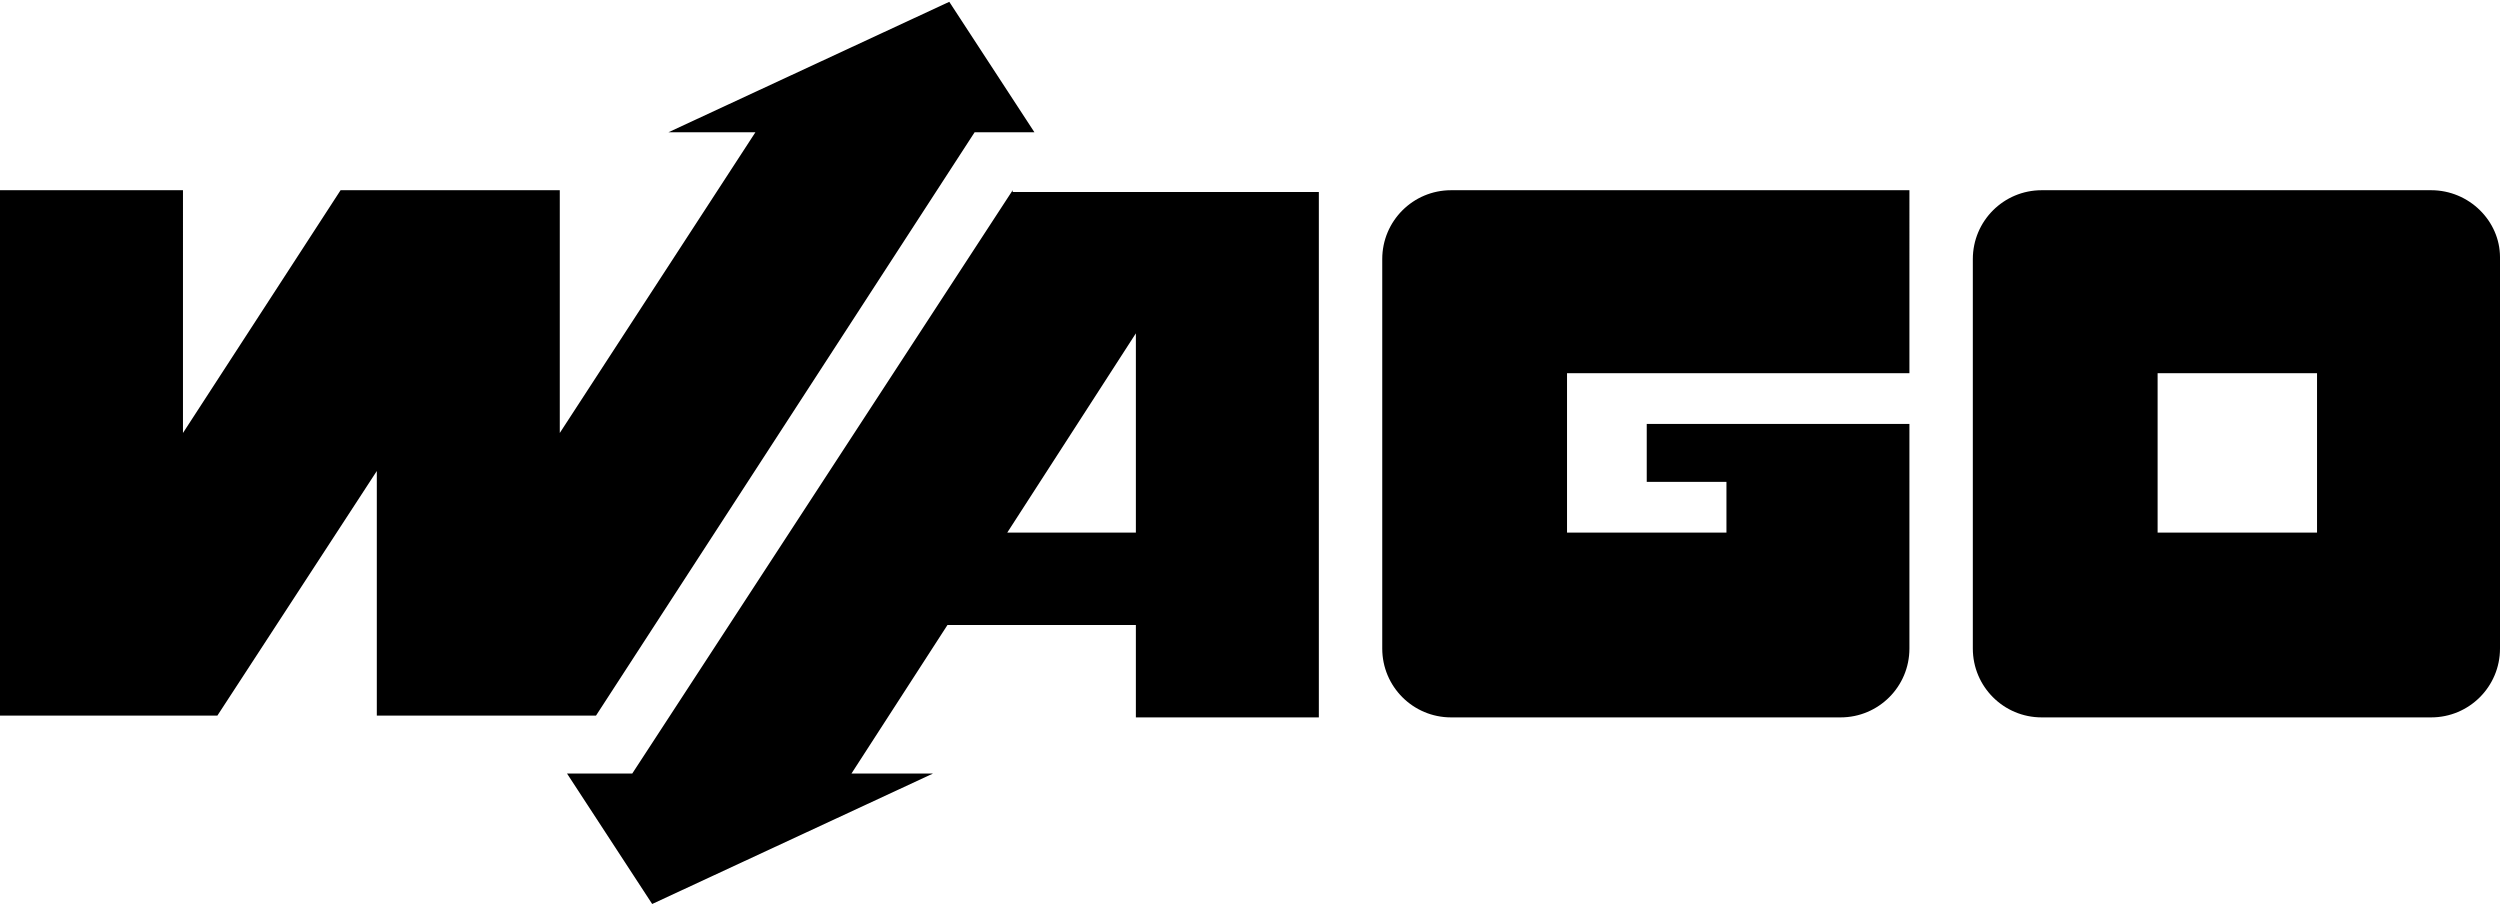 <?xml version="1.0" ?>
<svg xmlns="http://www.w3.org/2000/svg" viewBox="0 0 138 50">
	<path d="M90.9 23.4v3.2h4.4v2.8h-8.8v-8.8h18.9V10.5H80.1c-2.1 0-3.8 1.7-3.8 3.8v21.5c0 2.1 1.7 3.8 3.8 3.8h21.5c2.1 0 3.8-1.7 3.8-3.8V23.4H90.9zm43.3-12.9h-21.5c-2.1 0-3.8 1.7-3.8 3.8v21.5c0 2.1 1.7 3.8 3.8 3.8h21.5c2.1 0 3.8-1.7 3.8-3.8V14.2c0-2-1.7-3.7-3.8-3.7m-6.3 18.9h-8.8v-8.8h8.8v8.8zm-72-18.9-21 32.2h-3.6l4.7 7.2 15.5-7.2H47l5.3-8.2h10.4v5.1h10.1v-29H55.9zm-.3 18.9 7.1-11v11h-7.1zM12 39.5 20.8 26v13.5h12.1L53.8 7.3h3.3L52.4.1 36.9 7.3h4.8L30.9 23.9V10.5H18.8l-8.7 13.4V10.5H0v29z"/>
</svg>
